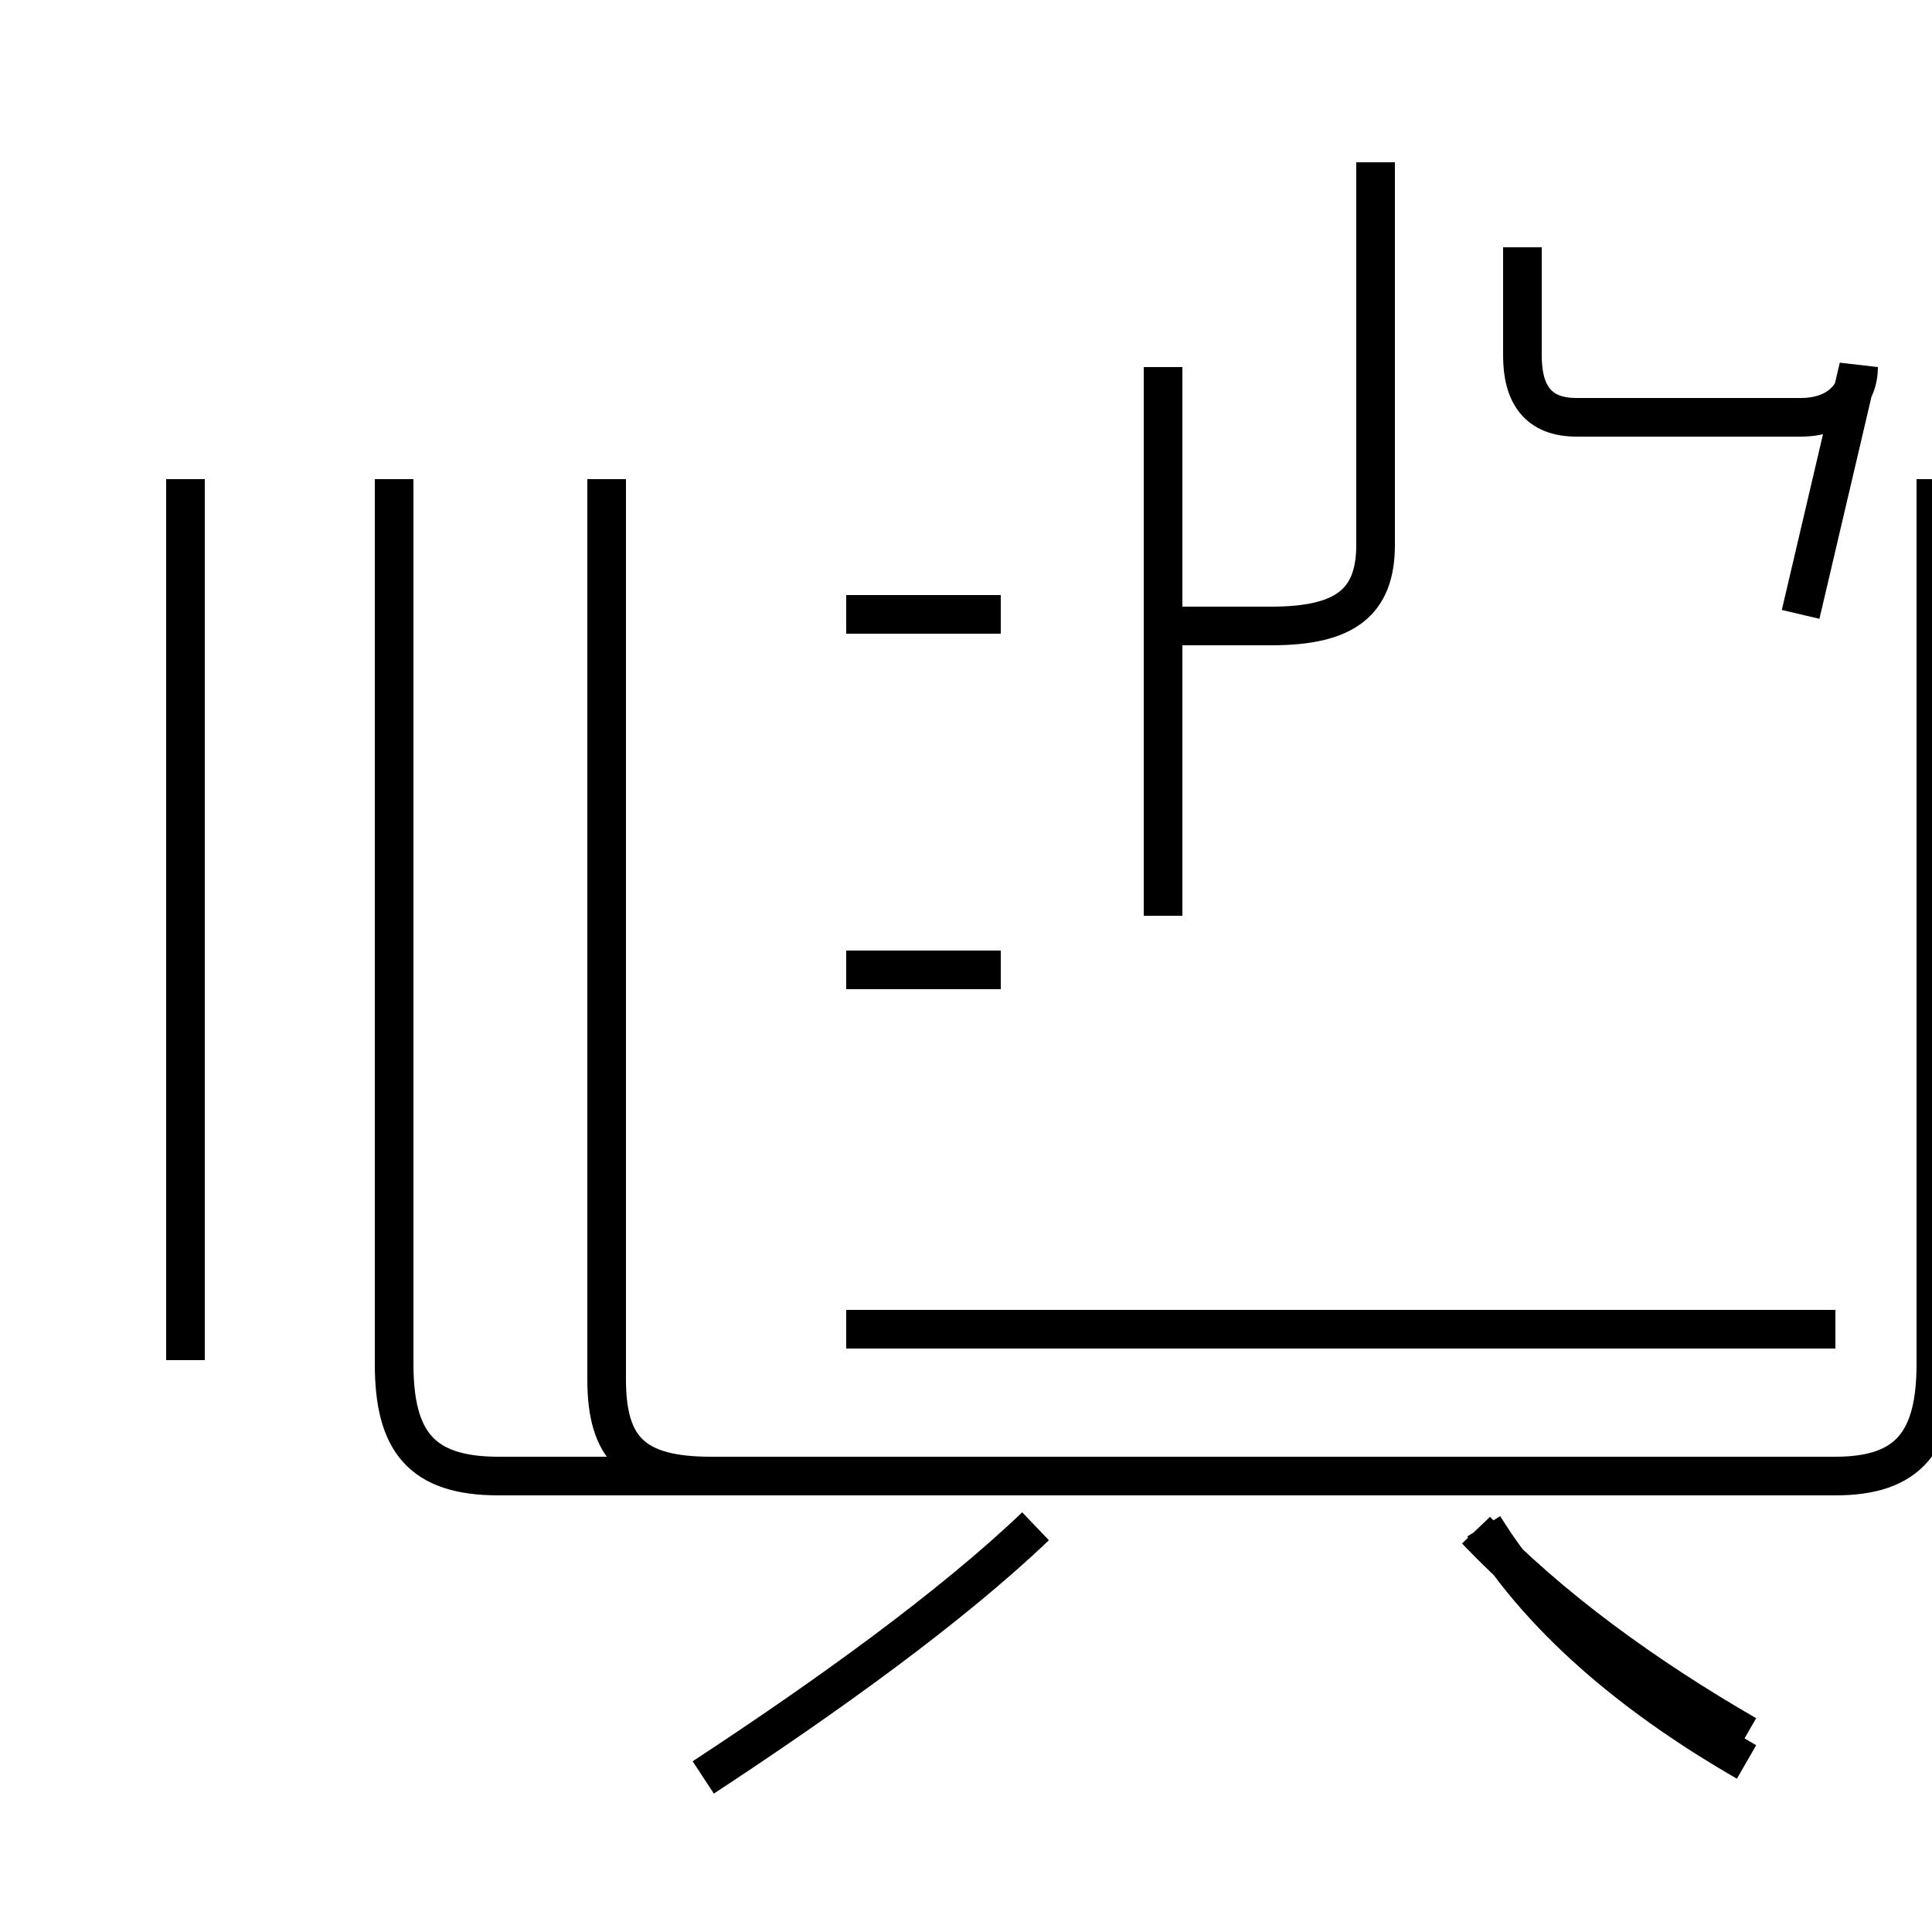 <?xml version='1.0' encoding='utf8'?>
<svg viewBox="0.0 -44.0 50.0 50.0" version="1.1" xmlns="http://www.w3.org/2000/svg">
<rect x="0.0" y="-44.0" width="50.0" height="50.0" fill="#808080" stroke="none"/>
<rect x="-1000" y="-1000" width="2000" height="2000" stroke="white" fill="white"/>
<g style="fill:none; stroke:#000000;  stroke-width:1">
<path d="M 10.2 31.6 L 10.2 8.7 C 10.2 6.7 10.9 5.8 12.9 5.8 L 47.5 5.8 C 49.4 5.8 50.1 6.7 50.1 8.7 L 50.1 31.6 M 15.7 31.6 L 15.7 8.3 C 15.7 6.5 16.4 5.8 18.4 5.8 L 47.5 5.8 M 4.8 31.6 L 4.8 8.8 M 47.5 9.6 L 21.9 9.6 M 25.9 18.9 L 21.9 18.9 M 25.9 28.1 L 21.9 28.1 M 39.4 37.6 L 39.4 34.8 C 39.4 33.8 39.8 33.2 40.8 33.2 L 46.6 33.2 C 47.6 33.2 48.1 33.8 48.1 34.5 L 46.6 28.1 M 30.1 20.3 L 30.1 34.5 M 30.2 27.8 L 32.9 27.8 C 34.8 27.8 35.6 28.4 35.6 29.9 L 35.6 39.8 M 45.2 -1.6 C 42.6 -0.1 40.0 1.9 38.4 4.5 M 45.2 -0.9 C 42.6 0.6 40.1 2.4 38.2 4.4 M 18.2 -2.0 C 21.4 0.1 24.6 2.4 26.8 4.5 " transform="scale(1, -1)" />
</g>
</svg>